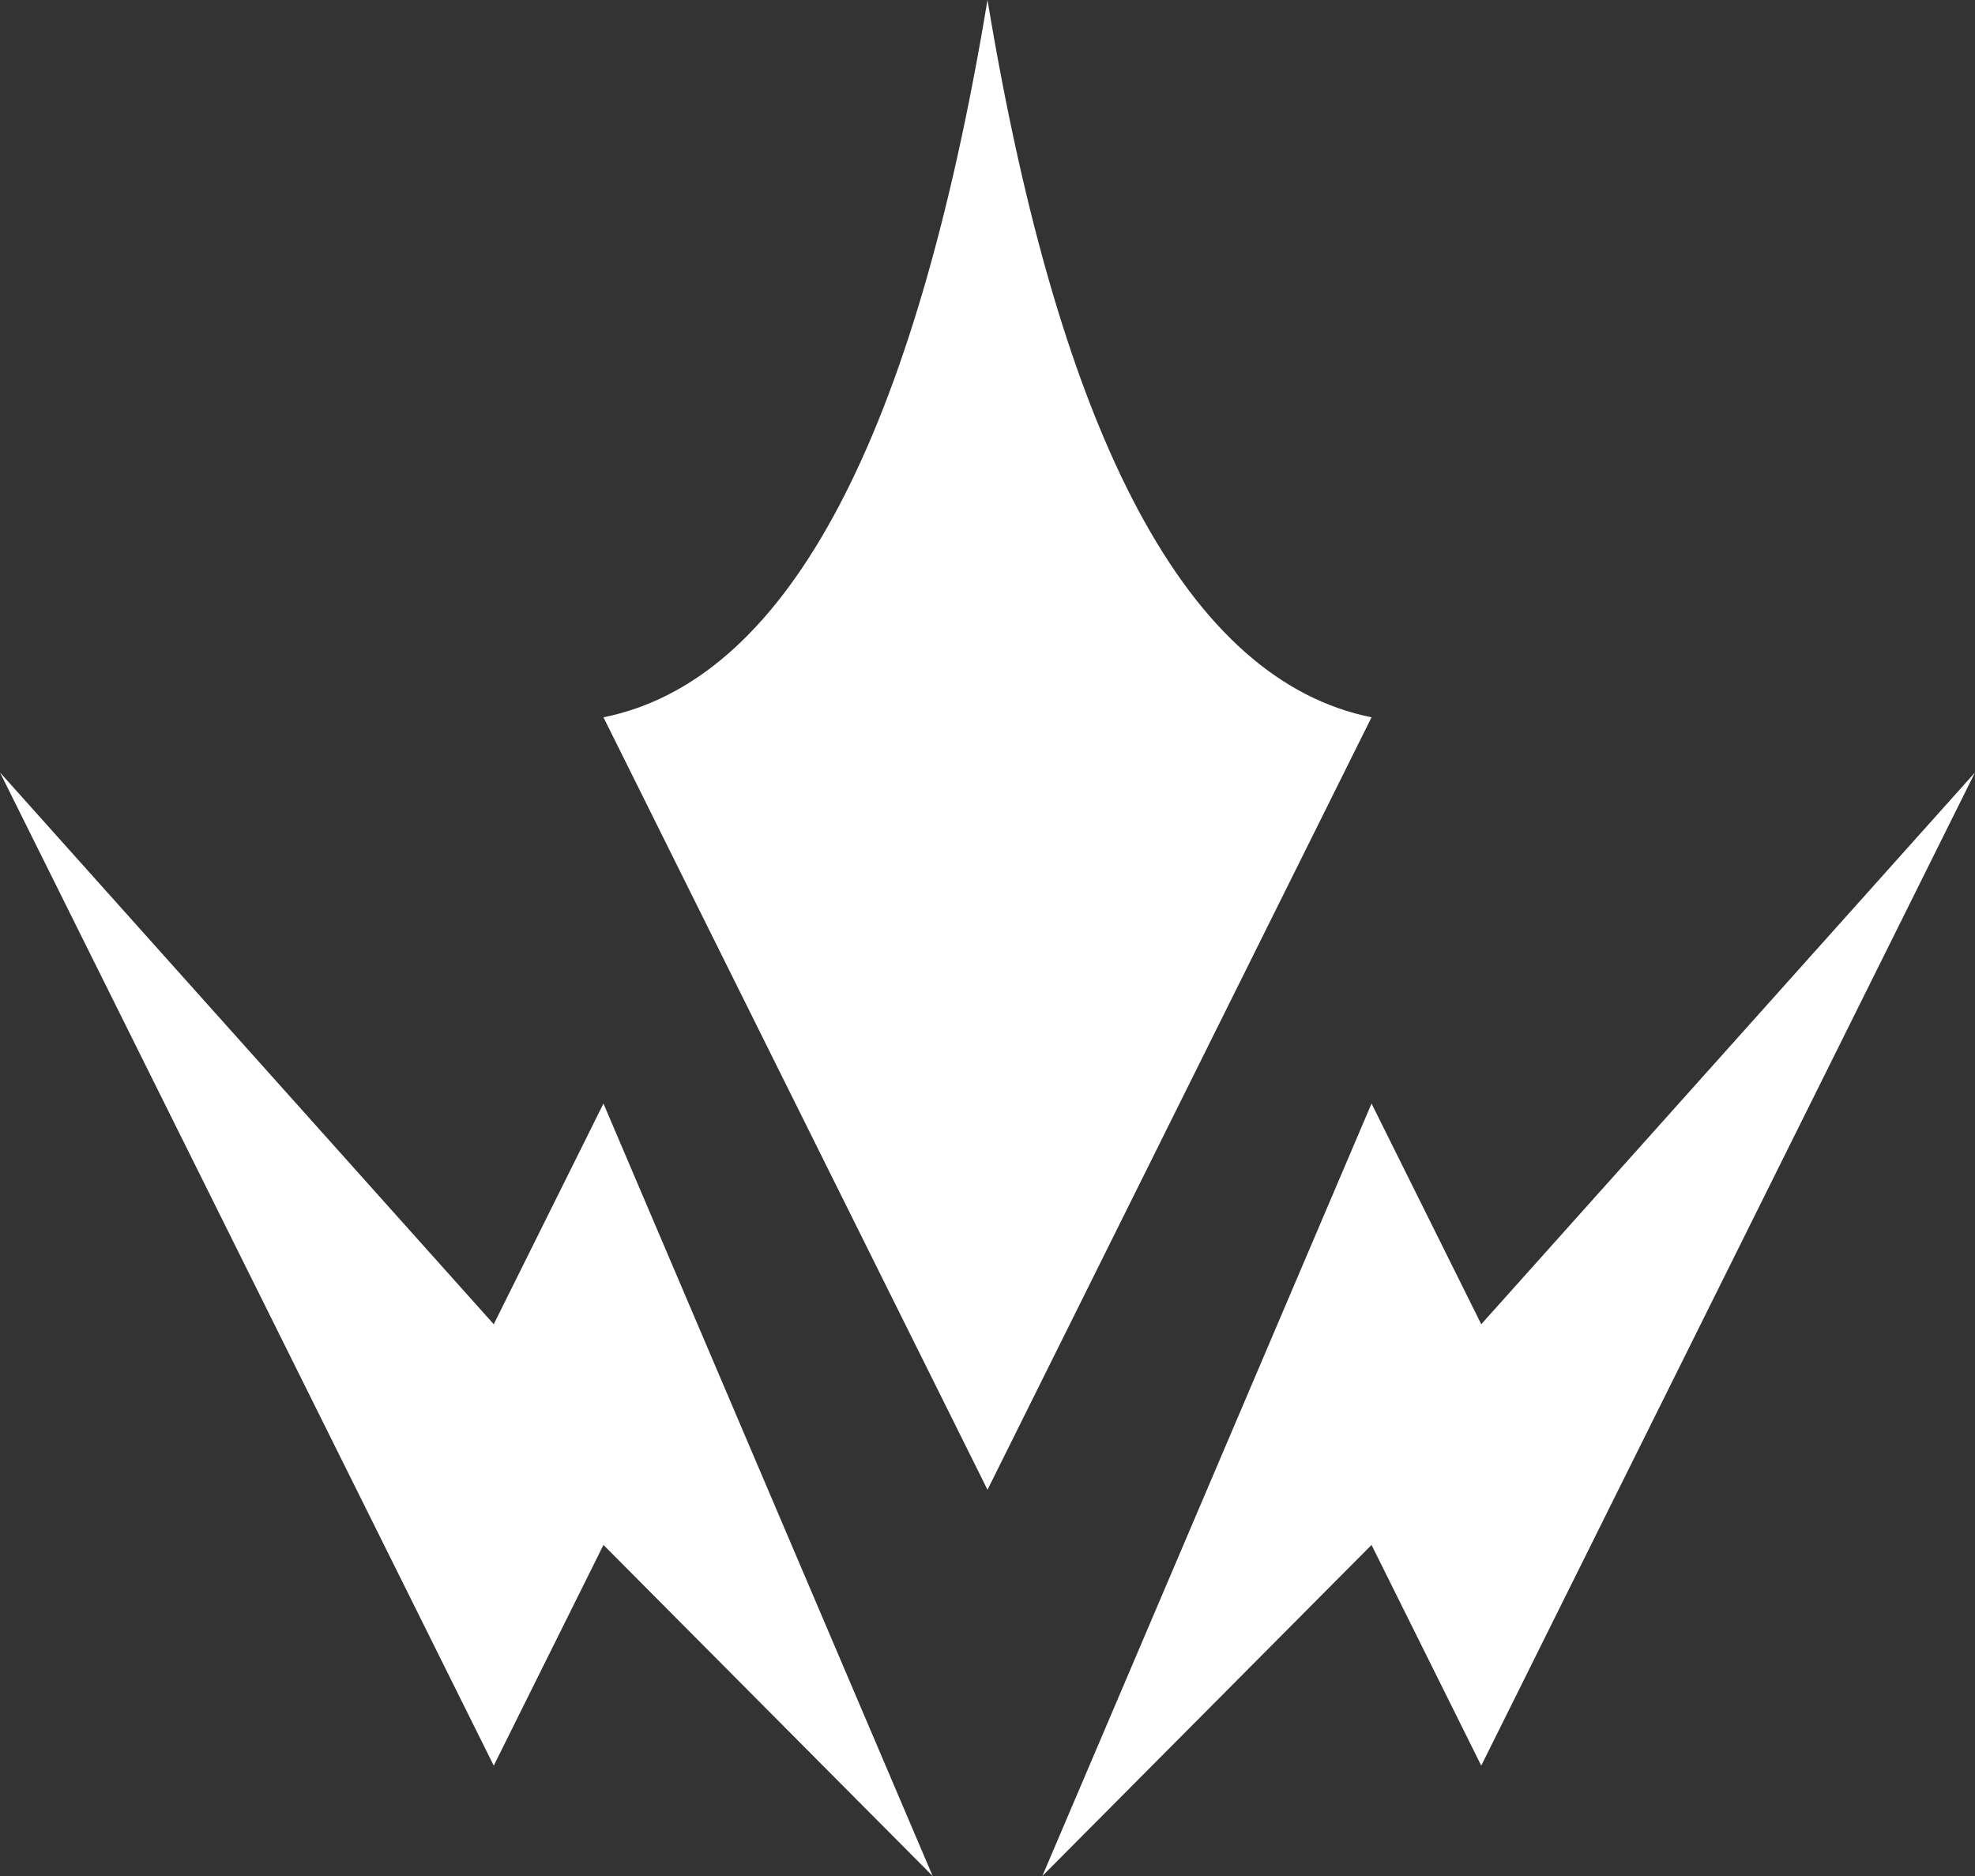 <svg width="80" height="76" viewBox="0 0 80 76" fill="none" xmlns="http://www.w3.org/2000/svg">
<rect x="0" y="0" width="80" height="76" fill="#333333" stroke="none"/>
<path fill-rule="evenodd" clip-rule="evenodd" d="M0 31.294L20 53.647L24.444 44.706L37.778 76L24.444 62.588L20 71.529L0 31.294ZM80 31.294L60 71.529L55.556 62.588L42.222 76L55.556 44.706L60 53.647L80 31.294ZM40 0C42.963 17.882 48.148 27.569 55.556 29.059L40 60.353L24.444 29.059C31.715 27.596 36.844 18.238 39.833 0.985L40 0Z" fill="white"/>
</svg>
